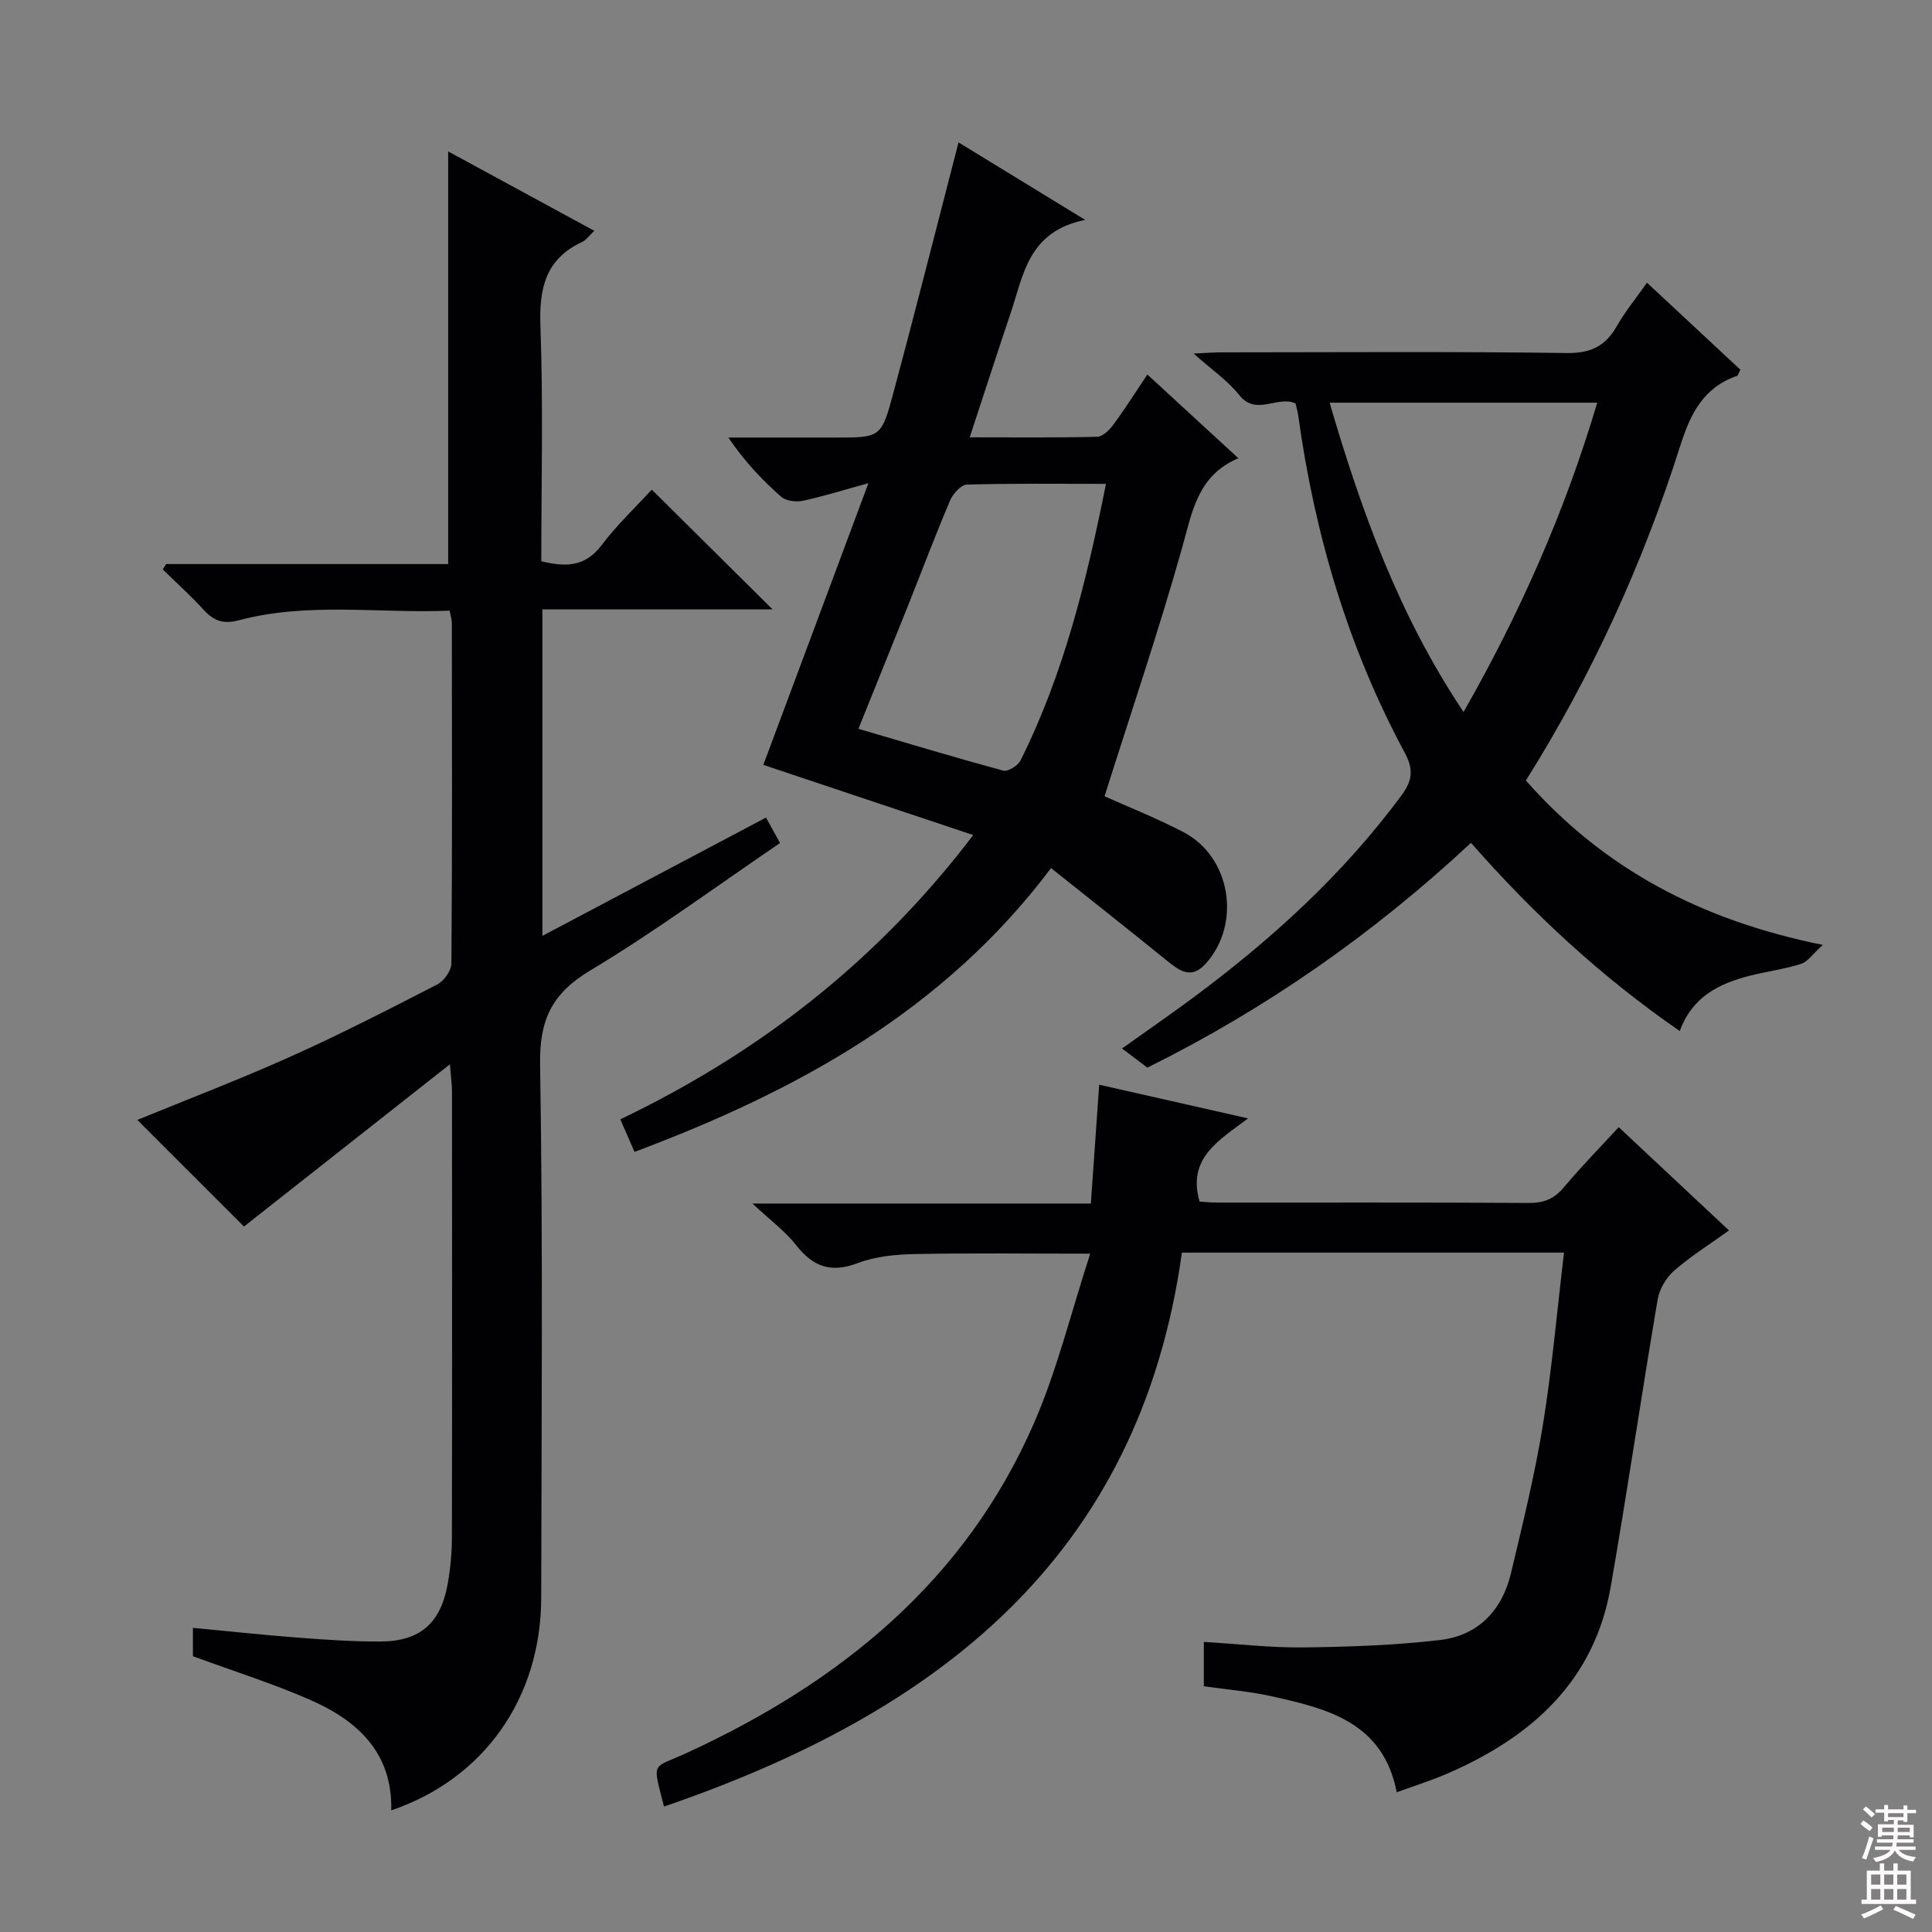 <svg enable-background="new 0 0 400 400" viewBox="0 0 400 400" xmlns="http://www.w3.org/2000/svg"><rect x="0" y="0" width="400" height="400" fill="#808080" stroke="none"/><g fill="#010103"><path d="m34.38 116.78h58.41c0-28.52 0-56.73 0-85.43 9.7 5.27 19.73 10.72 30.26 16.44-1.14 1.06-1.71 1.93-2.52 2.3-7.59 3.53-8.93 9.6-8.64 17.45.59 16.13.18 32.29.18 48.66 4.97 1.21 9.05 1.23 12.48-3.32 3.19-4.23 7.1-7.91 10.39-11.51 8.24 8.17 16.37 16.22 25.01 24.79-15.89 0-31.66 0-47.65 0v67.6c15.57-8.23 30.75-16.27 46.29-24.49.96 1.74 1.87 3.39 2.91 5.27-13.29 9.02-25.88 18.34-39.26 26.36-7.95 4.76-10.57 10.19-10.42 19.44.6 36.82.3 73.66.23 110.48-.05 20.77-11.84 37.46-31.05 44 .3-11.98-7.01-18.6-16.82-22.9-7.71-3.37-15.78-5.91-24.24-9.02 0-1.3 0-3.37 0-5.87 7.39.7 14.59 1.48 21.81 2.03 5.63.43 11.29.82 16.94.8 8.27-.02 12.55-3.76 14.01-11.99.55-3.1.85-6.28.86-9.43.06-30.83.04-61.66.02-92.49 0-1.28-.19-2.57-.43-5.6-14.98 11.8-28.98 22.82-42.64 33.59-6.92-6.92-14.62-14.61-22.08-22.07 10.11-4.15 21.03-8.32 31.68-13.09 10.3-4.62 20.36-9.78 30.4-14.95 1.4-.72 2.94-2.87 2.95-4.36.18-23.5.12-46.99.09-70.49 0-.63-.22-1.27-.46-2.55-14.59.61-29.23-1.82-43.6 1.98-3.34.88-5.26.11-7.37-2.2-2.65-2.91-5.6-5.55-8.41-8.3.21-.38.44-.75.67-1.13z"/><path d="m289.18 371.07c-2.84-14.56-14.41-17.31-25.96-19.89-4.52-1.01-9.18-1.37-13.98-2.06 0-2.97 0-5.75 0-9.18 6.91.41 13.79 1.22 20.65 1.14 9.43-.11 18.9-.44 28.25-1.53 7.85-.92 12.85-6.11 14.68-13.79 2.42-10.15 4.92-20.32 6.6-30.61 1.91-11.75 2.94-23.65 4.39-35.81-26.67 0-52.75 0-79.11 0-8.83 63.46-51.13 95.45-107.23 114.69-2.42-9.67-2.65-7.7 4.88-11.18 31.67-14.6 57.52-35.54 71.75-68.26 4.78-11 7.64-22.83 11.62-35.03-13.22 0-24.78-.15-36.33.08-3.95.08-8.13.48-11.77 1.86-5.56 2.12-9.28.79-12.8-3.72-2.22-2.84-5.24-5.05-9.03-8.6h70.06c.59-8.39 1.14-16.22 1.73-24.6 10.41 2.35 20.05 4.53 30.82 6.97-6.04 4.56-12.65 8.23-10.04 17.22.83.05 2.25.21 3.68.21 21.5.02 43-.06 64.5.08 3.13.02 5.26-.86 7.26-3.26 3.5-4.18 7.33-8.08 11.34-12.43 7.62 7.13 14.99 14.04 22.83 21.38-4.02 2.89-7.93 5.34-11.37 8.34-1.64 1.44-3.04 3.81-3.4 5.95-3.36 19.79-6.27 39.66-9.71 59.44-3.37 19.44-16.22 31-33.44 38.55-3.45 1.53-7.07 2.65-10.87 4.04z"/><path d="m179.8 100.04c-5.58 1.53-9.54 2.79-13.58 3.64-1.4.29-3.47.05-4.47-.82-3.95-3.48-7.59-7.31-10.95-12.27h22.12c9.36 0 9.55.05 12.04-9.22 4.39-16.33 8.53-32.74 12.78-49.11.2-.76.39-1.51.71-2.78 8.48 5.19 16.61 10.17 26.23 16.05-11.81 2.36-12.78 11.41-15.42 19.25-2.8 8.3-5.49 16.64-8.49 25.76 9.23 0 17.81.1 26.39-.11 1.15-.03 2.53-1.4 3.34-2.5 2.37-3.2 4.49-6.58 7.05-10.39 6.25 5.75 12.3 11.32 18.84 17.33-8.47 3.59-9.55 11.1-11.65 18.56-4.84 17.19-10.59 34.12-16.06 51.43 4.61 2.07 10.61 4.45 16.3 7.4 9.87 5.11 12.12 19.07 4.58 27.33-3.02 3.31-5.53 1.28-8.15-.85-7.73-6.27-15.55-12.43-23.8-19.01-22.29 29.62-52.6 46.13-86.24 58.76-.98-2.25-1.87-4.29-2.94-6.74 28.86-13.85 53.25-32.8 73.07-58.86-14.85-4.96-29.13-9.74-43.46-14.53 7.09-18.96 14.19-38.02 21.76-58.32zm-2.07 50.85c10.35 3.04 20.13 6 30 8.66.96.26 3.03-1.04 3.57-2.13 8.95-17.92 13.66-37.15 17.68-57.24-9.93 0-19.37-.12-28.8.15-1.22.04-2.89 1.91-3.48 3.3-3.05 7.16-5.78 14.45-8.67 21.68-3.44 8.59-6.91 17.15-10.3 25.58z"/><path d="m237.55 221.04c-1.58-1.2-3.15-2.38-5.25-3.96 5.09-3.63 9.94-6.97 14.67-10.48 16.26-12.06 31.1-25.56 43.2-41.94 2.24-3.03 2.54-5.34.67-8.81-11.77-21.86-18.67-45.31-22.06-69.85-.11-.81-.36-1.61-.56-2.48-3.73-1.7-8.12 2.7-11.63-1.71-2.42-3.03-5.77-5.32-9.46-8.61 2.63-.12 4.21-.25 5.79-.25 23.82-.01 47.65-.19 71.46.14 5.02.07 8.03-1.46 10.4-5.62 1.7-3 3.93-5.7 6.21-8.94 6.69 6.23 13.06 12.16 19.34 18.02-.39.73-.47 1.18-.69 1.26-6.96 2.42-9.64 7.79-11.78 14.54-7.71 24.29-18.22 47.38-31.94 69.25 16.07 18.21 36.17 28.93 61.47 34.03-2.07 1.87-3.11 3.48-4.51 3.93-3.45 1.1-7.1 1.56-10.62 2.46-6.34 1.61-11.91 4.34-14.48 11.45-16.3-11.25-30.34-24.3-43.23-38.97-20.27 18.89-42.41 34.35-67 46.54zm65.46-73.63c11.9-20.85 21.09-41.83 27.68-64.04-18.64 0-36.84 0-55.41 0 6.59 22.51 14.32 43.98 27.73 64.04z"/></g><path d="m385.2 377.6.6-.7c.6.4 1.3.9 1.9 1.5l-.6.7c-.8-.5-1.4-1-1.9-1.5zm.3 7.1c.6-1.4 1.1-2.9 1.5-4.5.3.1.6.3.9.4-.5 1.4-1 2.9-1.5 4.4zm.2-10.1.6-.6c.7.5 1.3 1.1 1.9 1.6l-.7.7c-.6-.6-1.2-1.2-1.8-1.7zm8.4-.8h.8v.9h1.8v.7h-1.8v1.8h-.8v-.3h-1.2v.9h3.3v2.6h-.8v-.4h-2.5c0 .3 0 .6-.1.8h3.4v.7h-3.5c0 .3-.1.6-.1.8h4v.7h-3.5c.7.9 1.9 1.3 3.6 1.5-.2.2-.4.5-.6.9-1.9-.3-3.2-1.1-3.8-2.3-.5 1.1-1.8 2-3.9 2.4-.2-.3-.4-.5-.6-.8 1.9-.4 3.1-.9 3.6-1.7h-3.2v-.7h3.5c.1-.2.1-.5.2-.8h-3.3v-.7h3.4c0-.2 0-.5 0-.8h-2.4v.3h-.8v-2.6h3.3v-.9h-1.2v.3h-.8v-1.8h-1.8v-.7h1.8v-.9h.8v.9h3.2zm-4.4 5.5h2.4c0-.3 0-.6 0-.9h-2.4zm1.2-3.1h3.2v-.8h-3.2zm4.4 2.2h-2.4v.9h2.5v-.9z" fill="#fcfafa"/><path d="m389.2 385.8h.9v1.5h1.9v-1.5h.9v1.5h2.7v6h1.1v.9h-11.3v-.9h1.1v-6h2.7zm.2 8.7.5.8c-1.2.6-2.5 1.3-4 1.9-.2-.3-.3-.6-.6-.8 1.6-.6 3-1.3 4.1-1.9zm-2-4.3h1.9v-2.1h-1.9zm0 3.1h1.9v-2.2h-1.9zm2.7-3.1h1.9v-2.1h-1.9zm0 3.1h1.9v-2.2h-1.9zm2.4 1.3c1.4.6 2.7 1.2 4.1 1.8l-.5.9c-1.5-.7-2.8-1.4-4.1-1.9zm2.2-6.5h-1.9v2.1h1.9zm-1.9 5.2h1.9v-2.2h-1.9z" fill="#fcfafa"/></svg>